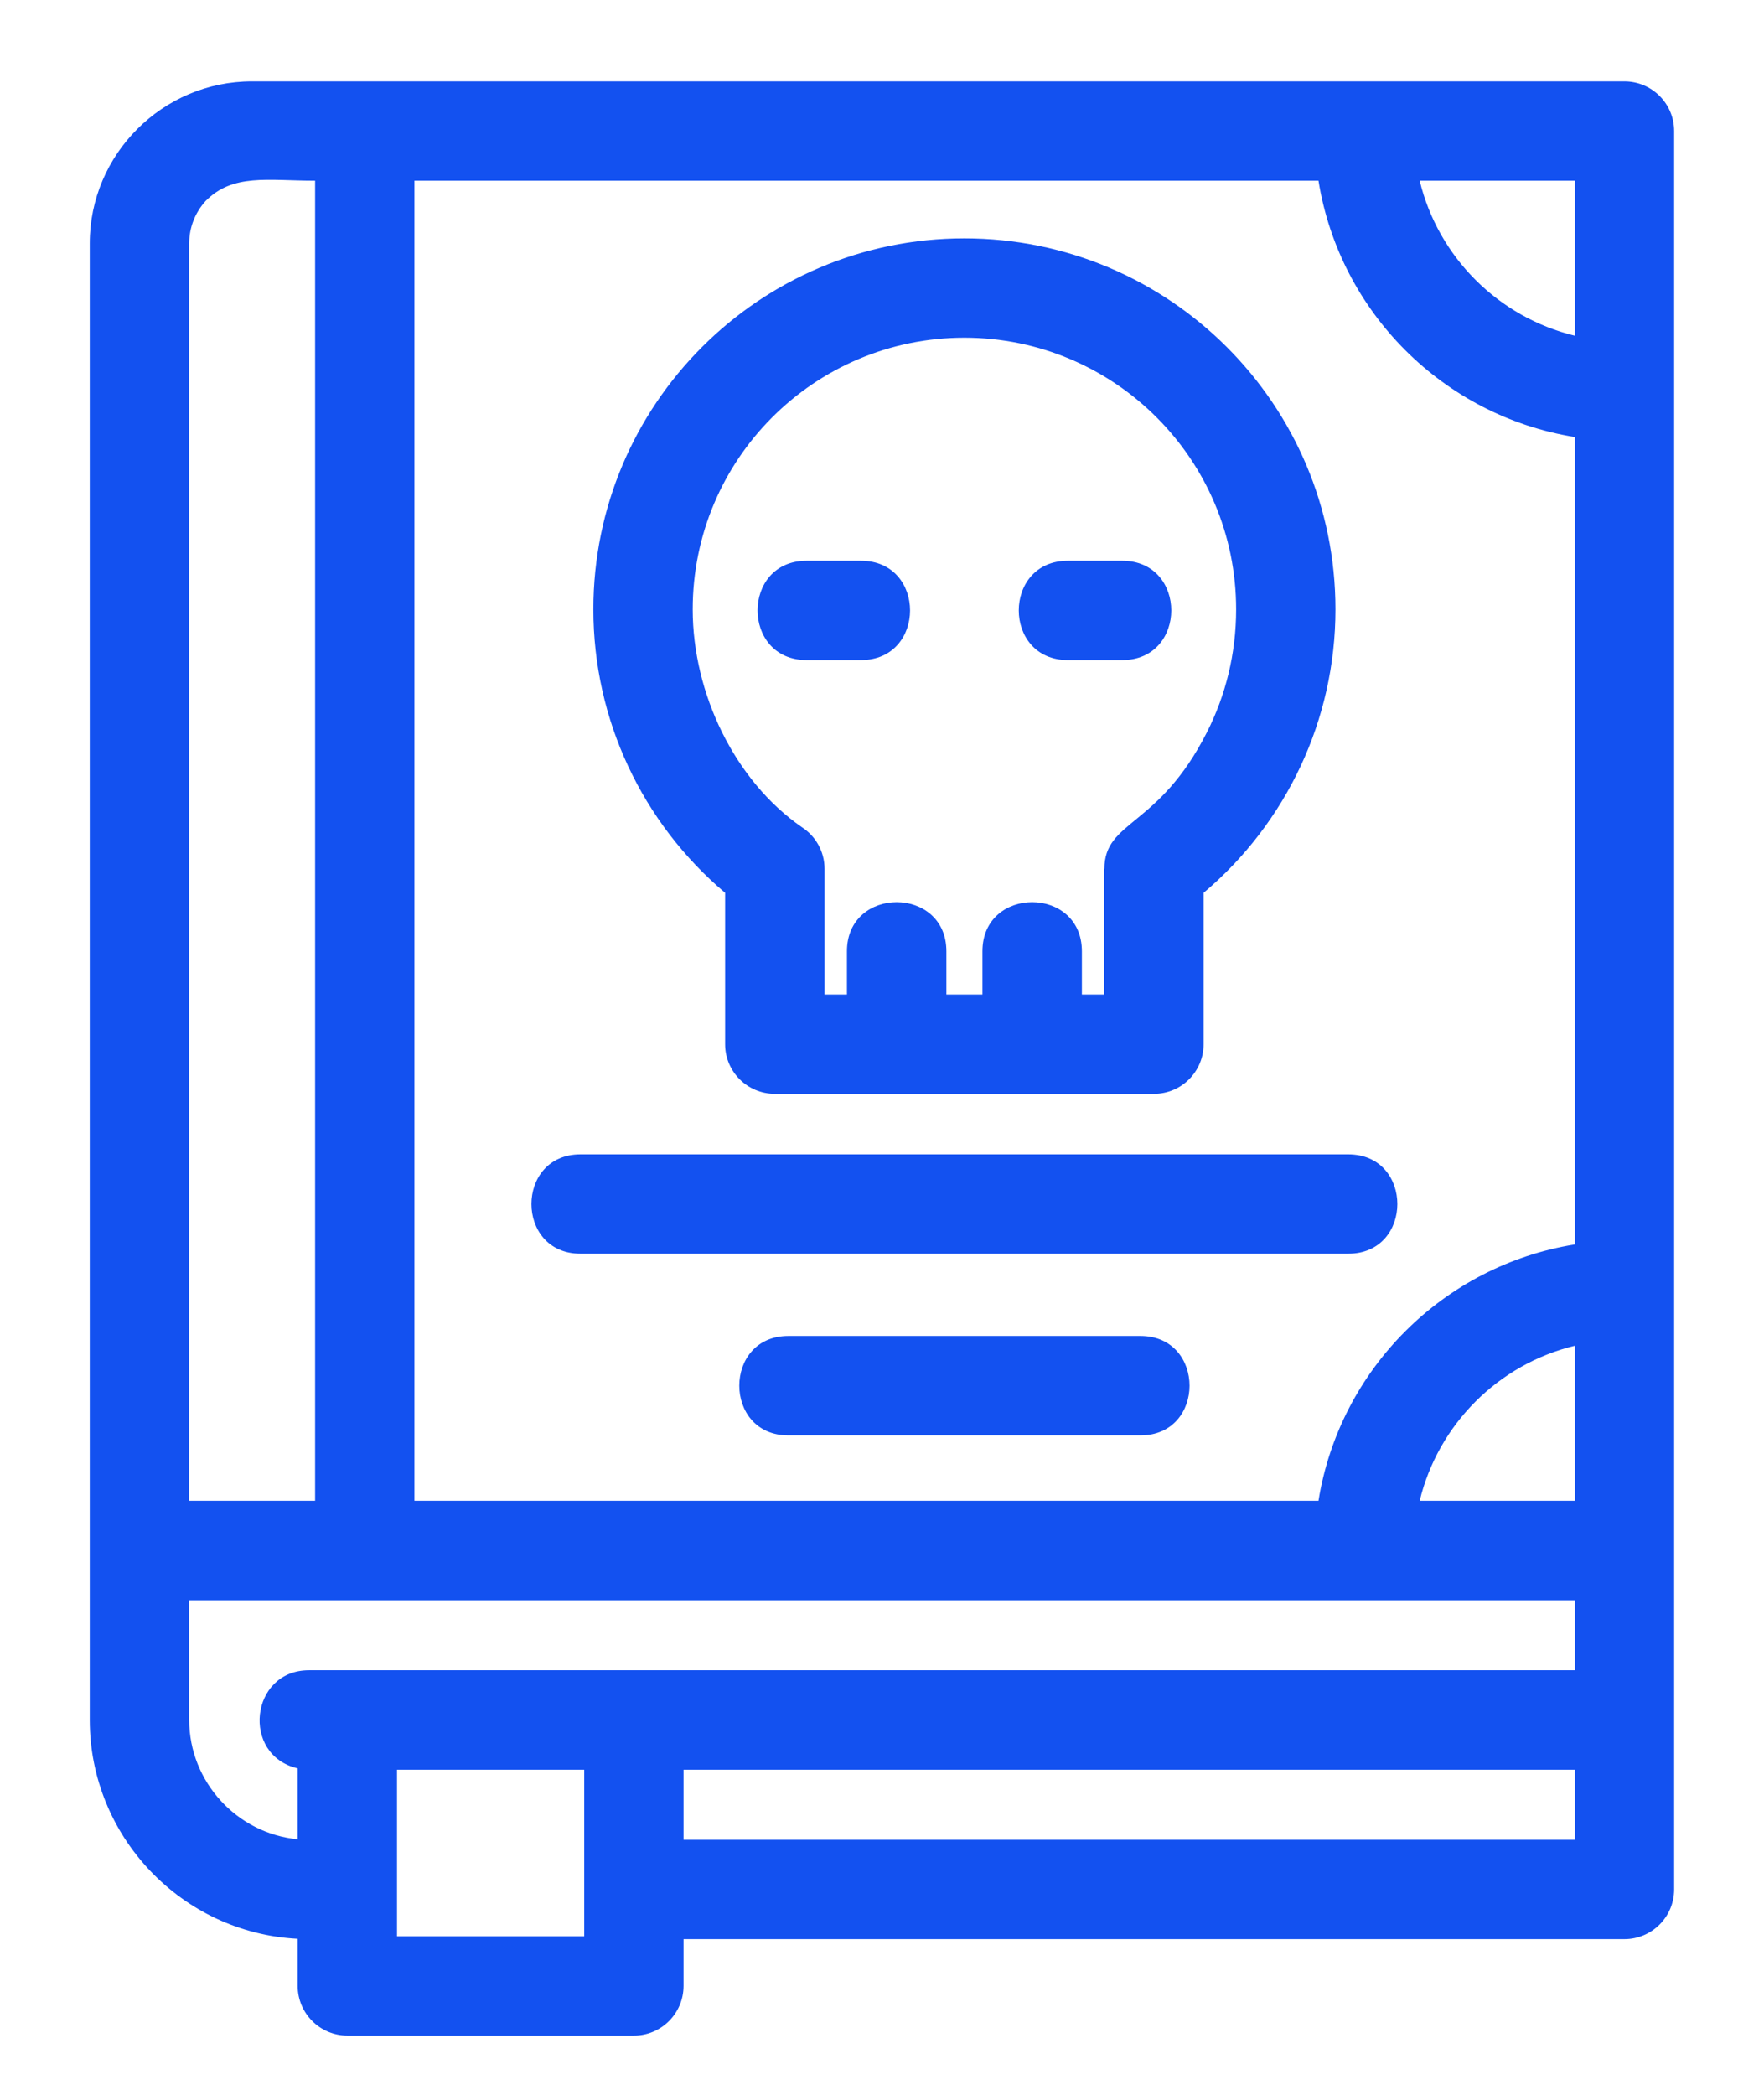 <svg width="16" height="19" viewBox="0 0 16 19" fill="none" xmlns="http://www.w3.org/2000/svg">
<path d="M14.284 3.964C13.092 3.772 12.151 2.831 11.959 1.639H3.759V13.612H11.959C12.151 12.42 13.092 11.479 14.284 11.287V3.964ZM2.858 1.639C2.426 1.639 2.113 1.572 1.865 1.823C1.773 1.924 1.716 2.059 1.716 2.207V13.612H2.858L2.858 1.639ZM10.344 12.117C10.938 12.117 10.938 13.019 10.344 13.019H7.151C6.557 13.019 6.557 12.117 7.151 12.117H10.344ZM12.229 10.47C12.823 10.47 12.823 11.371 12.229 11.371H5.265C4.672 11.371 4.672 10.47 5.265 10.47H12.229ZM10.179 5.086C10.772 5.086 10.772 5.987 10.179 5.987H9.686C9.092 5.987 9.092 5.086 9.686 5.086H10.179ZM7.316 5.987C6.723 5.987 6.723 5.086 7.316 5.086H7.809C8.403 5.086 8.403 5.987 7.809 5.987H7.316ZM11.212 5.527C11.212 4.166 10.108 3.063 8.747 3.063C7.386 3.063 6.283 4.166 6.283 5.527C6.283 6.29 6.665 7.081 7.271 7.501C7.396 7.581 7.479 7.721 7.479 7.881V9.02H7.682V8.628C7.682 8.034 8.584 8.034 8.584 8.628V9.02H8.911V8.628C8.911 8.034 9.813 8.034 9.813 8.628V9.02H10.016V7.881H10.017C10.018 7.437 10.506 7.511 10.947 6.642C11.116 6.309 11.212 5.93 11.212 5.527H11.212ZM8.747 2.162C10.606 2.162 12.113 3.668 12.113 5.527C12.113 6.528 11.668 7.463 10.917 8.098V9.471C10.917 9.719 10.716 9.921 10.467 9.921H7.028C6.779 9.921 6.577 9.72 6.577 9.471V8.098C5.826 7.463 5.382 6.529 5.382 5.527C5.382 3.668 6.889 2.162 8.747 2.162H8.747ZM6.2 16.051V16.687H14.284V16.051H6.2ZM6.2 17.588V18.012C6.2 18.261 5.998 18.463 5.75 18.463H3.151C2.902 18.463 2.7 18.261 2.7 18.012V17.585C1.65 17.532 0.814 16.658 0.814 15.6V2.207C0.814 1.4 1.475 0.738 2.284 0.738H14.734C14.983 0.738 15.185 0.94 15.185 1.188V17.137C15.185 17.386 14.983 17.588 14.734 17.588H6.2L6.2 17.588ZM2.7 16.682V16.039C2.184 15.919 2.269 15.149 2.802 15.149H14.284V14.514H1.716V15.6C1.716 16.16 2.149 16.63 2.7 16.682L2.7 16.682ZM3.601 16.051V17.562H5.299V16.051H3.601ZM12.877 1.639C13.045 2.332 13.591 2.877 14.284 3.045V1.639H12.877ZM14.284 13.612V12.206C13.591 12.373 13.045 12.919 12.877 13.612H14.284Z" fill="#1351F0"/>
</svg>
